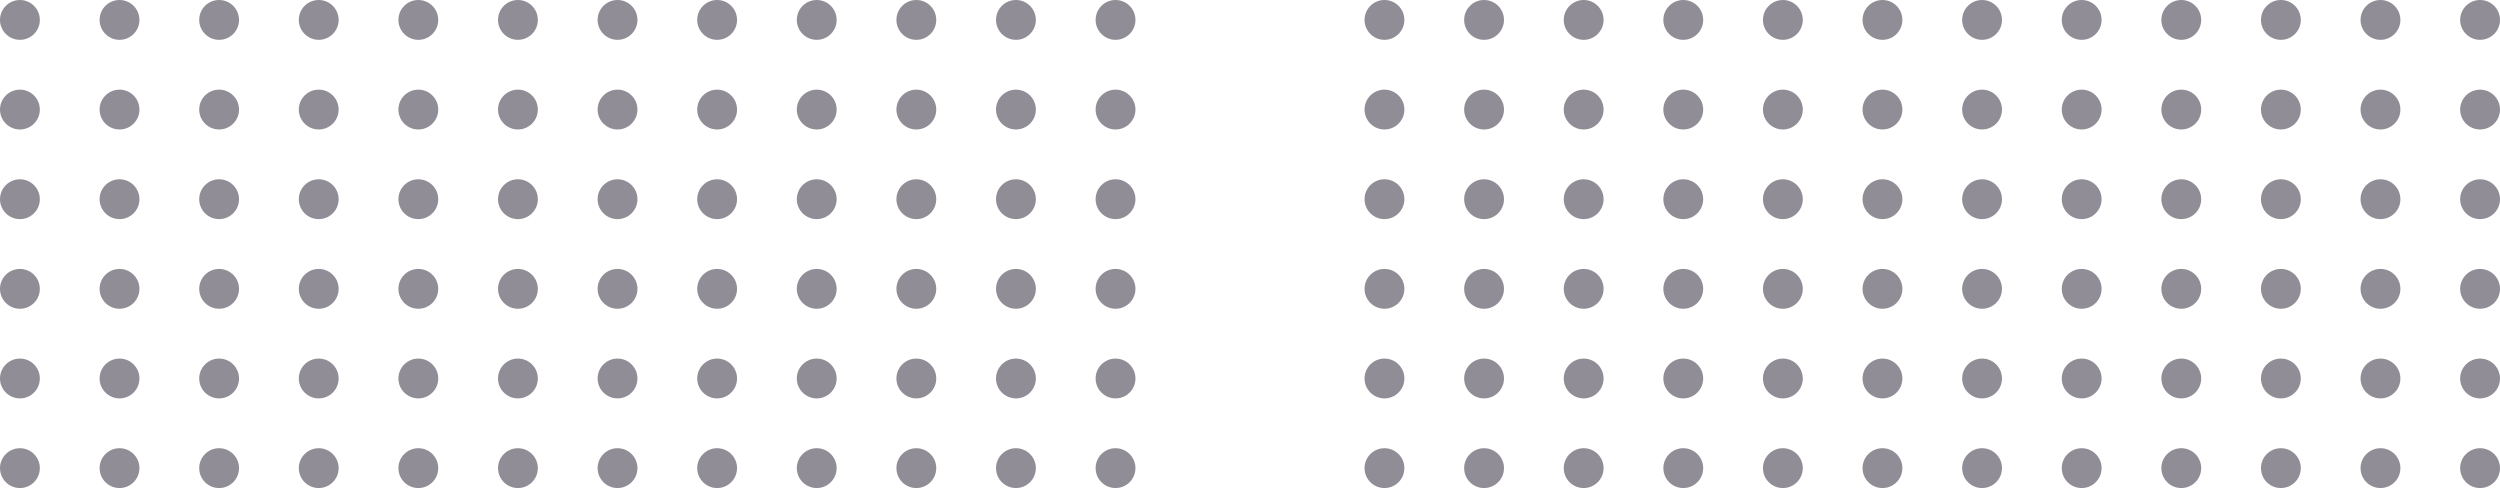 <svg width="502" height="98" viewBox="0 0 502 98" fill="none" xmlns="http://www.w3.org/2000/svg">
<circle cx="278" cy="4" r="4" fill="#908D96"/>
<circle cx="398" cy="4" r="4" fill="#908D96"/>
<circle cx="278" cy="40" r="4" fill="#908D96"/>
<circle cx="398" cy="40" r="4" fill="#908D96"/>
<circle cx="278" cy="22" r="4" fill="#908D96"/>
<circle cx="398" cy="22" r="4" fill="#908D96"/>
<circle cx="278" cy="58" r="4" fill="#908D96"/>
<circle cx="278" cy="76" r="4" fill="#908D96"/>
<circle cx="278" cy="94" r="4" fill="#908D96"/>
<circle cx="398" cy="58" r="4" fill="#908D96"/>
<circle cx="398" cy="76" r="4" fill="#908D96"/>
<circle cx="398" cy="94" r="4" fill="#908D96"/>
<circle cx="298" cy="4" r="4" fill="#908D96"/>
<circle cx="418" cy="4" r="4" fill="#908D96"/>
<circle cx="298" cy="40" r="4" fill="#908D96"/>
<circle cx="418" cy="40" r="4" fill="#908D96"/>
<circle cx="298" cy="22" r="4" fill="#908D96"/>
<circle cx="418" cy="22" r="4" fill="#908D96"/>
<circle cx="298" cy="58" r="4" fill="#908D96"/>
<circle cx="298" cy="76" r="4" fill="#908D96"/>
<circle cx="298" cy="94" r="4" fill="#908D96"/>
<circle cx="418" cy="58" r="4" fill="#908D96"/>
<circle cx="418" cy="76" r="4" fill="#908D96"/>
<circle cx="418" cy="94" r="4" fill="#908D96"/>
<circle cx="318" cy="4" r="4" fill="#908D96"/>
<circle cx="438" cy="4" r="4" fill="#908D96"/>
<circle cx="358" cy="4" r="4" fill="#908D96"/>
<circle cx="478" cy="4" r="4" fill="#908D96"/>
<circle cx="318" cy="40" r="4" fill="#908D96"/>
<circle cx="438" cy="40" r="4" fill="#908D96"/>
<circle cx="358" cy="40" r="4" fill="#908D96"/>
<circle cx="478" cy="40" r="4" fill="#908D96"/>
<circle cx="318" cy="22" r="4" fill="#908D96"/>
<circle cx="438" cy="22" r="4" fill="#908D96"/>
<circle cx="358" cy="22" r="4" fill="#908D96"/>
<circle cx="478" cy="22" r="4" fill="#908D96"/>
<circle cx="318" cy="58" r="4" fill="#908D96"/>
<circle cx="318" cy="76" r="4" fill="#908D96"/>
<circle cx="318" cy="94" r="4" fill="#908D96"/>
<circle cx="438" cy="58" r="4" fill="#908D96"/>
<circle cx="438" cy="76" r="4" fill="#908D96"/>
<circle cx="438" cy="94" r="4" fill="#908D96"/>
<circle cx="358" cy="58" r="4" fill="#908D96"/>
<circle cx="358" cy="76" r="4" fill="#908D96"/>
<circle cx="358" cy="94" r="4" fill="#908D96"/>
<circle cx="478" cy="58" r="4" fill="#908D96"/>
<circle cx="478" cy="76" r="4" fill="#908D96"/>
<circle cx="478" cy="94" r="4" fill="#908D96"/>
<circle cx="338" cy="4" r="4" fill="#908D96"/>
<circle cx="458" cy="4" r="4" fill="#908D96"/>
<circle cx="378" cy="4" r="4" fill="#908D96"/>
<circle cx="498" cy="4" r="4" fill="#908D96"/>
<circle cx="338" cy="40" r="4" fill="#908D96"/>
<circle cx="458" cy="40" r="4" fill="#908D96"/>
<circle cx="378" cy="40" r="4" fill="#908D96"/>
<circle cx="498" cy="40" r="4" fill="#908D96"/>
<circle cx="338" cy="22" r="4" fill="#908D96"/>
<circle cx="458" cy="22" r="4" fill="#908D96"/>
<circle cx="378" cy="22" r="4" fill="#908D96"/>
<circle cx="498" cy="22" r="4" fill="#908D96"/>
<circle cx="338" cy="58" r="4" fill="#908D96"/>
<circle cx="338" cy="76" r="4" fill="#908D96"/>
<circle cx="338" cy="94" r="4" fill="#908D96"/>
<circle cx="458" cy="58" r="4" fill="#908D96"/>
<circle cx="458" cy="76" r="4" fill="#908D96"/>
<circle cx="458" cy="94" r="4" fill="#908D96"/>
<circle cx="378" cy="58" r="4" fill="#908D96"/>
<circle cx="378" cy="76" r="4" fill="#908D96"/>
<circle cx="378" cy="94" r="4" fill="#908D96"/>
<circle cx="498" cy="58" r="4" fill="#908D96"/>
<circle cx="498" cy="76" r="4" fill="#908D96"/>
<circle cx="498" cy="94" r="4" fill="#908D96"/>
<circle cx="4" cy="4" r="4" fill="#908D96"/>
<circle cx="124" cy="4" r="4" fill="#908D96"/>
<circle cx="4" cy="40" r="4" fill="#908D96"/>
<circle cx="124" cy="40" r="4" fill="#908D96"/>
<circle cx="4" cy="22" r="4" fill="#908D96"/>
<circle cx="124" cy="22" r="4" fill="#908D96"/>
<circle cx="4" cy="58" r="4" fill="#908D96"/>
<circle cx="4" cy="76" r="4" fill="#908D96"/>
<circle cx="4" cy="94" r="4" fill="#908D96"/>
<circle cx="124" cy="58" r="4" fill="#908D96"/>
<circle cx="124" cy="76" r="4" fill="#908D96"/>
<circle cx="124" cy="94" r="4" fill="#908D96"/>
<circle cx="24" cy="4" r="4" fill="#908D96"/>
<circle cx="144" cy="4" r="4" fill="#908D96"/>
<circle cx="24" cy="40" r="4" fill="#908D96"/>
<circle cx="144" cy="40" r="4" fill="#908D96"/>
<circle cx="24" cy="22" r="4" fill="#908D96"/>
<circle cx="144" cy="22" r="4" fill="#908D96"/>
<circle cx="24" cy="58" r="4" fill="#908D96"/>
<circle cx="24" cy="76" r="4" fill="#908D96"/>
<circle cx="24" cy="94" r="4" fill="#908D96"/>
<circle cx="144" cy="58" r="4" fill="#908D96"/>
<circle cx="144" cy="76" r="4" fill="#908D96"/>
<circle cx="144" cy="94" r="4" fill="#908D96"/>
<circle cx="44" cy="4" r="4" fill="#908D96"/>
<circle cx="164" cy="4" r="4" fill="#908D96"/>
<circle cx="84" cy="4" r="4" fill="#908D96"/>
<circle cx="204" cy="4" r="4" fill="#908D96"/>
<circle cx="44" cy="40" r="4" fill="#908D96"/>
<circle cx="164" cy="40" r="4" fill="#908D96"/>
<circle cx="84" cy="40" r="4" fill="#908D96"/>
<circle cx="204" cy="40" r="4" fill="#908D96"/>
<circle cx="44" cy="22" r="4" fill="#908D96"/>
<circle cx="164" cy="22" r="4" fill="#908D96"/>
<circle cx="84" cy="22" r="4" fill="#908D96"/>
<circle cx="204" cy="22" r="4" fill="#908D96"/>
<circle cx="44" cy="58" r="4" fill="#908D96"/>
<circle cx="44" cy="76" r="4" fill="#908D96"/>
<circle cx="44" cy="94" r="4" fill="#908D96"/>
<circle cx="164" cy="58" r="4" fill="#908D96"/>
<circle cx="164" cy="76" r="4" fill="#908D96"/>
<circle cx="164" cy="94" r="4" fill="#908D96"/>
<circle cx="84" cy="58" r="4" fill="#908D96"/>
<circle cx="84" cy="76" r="4" fill="#908D96"/>
<circle cx="84" cy="94" r="4" fill="#908D96"/>
<circle cx="204" cy="58" r="4" fill="#908D96"/>
<circle cx="204" cy="76" r="4" fill="#908D96"/>
<circle cx="204" cy="94" r="4" fill="#908D96"/>
<circle cx="64" cy="4" r="4" fill="#908D96"/>
<circle cx="184" cy="4" r="4" fill="#908D96"/>
<circle cx="104" cy="4" r="4" fill="#908D96"/>
<circle cx="224" cy="4" r="4" fill="#908D96"/>
<circle cx="64" cy="40" r="4" fill="#908D96"/>
<circle cx="184" cy="40" r="4" fill="#908D96"/>
<circle cx="104" cy="40" r="4" fill="#908D96"/>
<circle cx="224" cy="40" r="4" fill="#908D96"/>
<circle cx="64" cy="22" r="4" fill="#908D96"/>
<circle cx="184" cy="22" r="4" fill="#908D96"/>
<circle cx="104" cy="22" r="4" fill="#908D96"/>
<circle cx="224" cy="22" r="4" fill="#908D96"/>
<circle cx="64" cy="58" r="4" fill="#908D96"/>
<circle cx="64" cy="76" r="4" fill="#908D96"/>
<circle cx="64" cy="94" r="4" fill="#908D96"/>
<circle cx="184" cy="58" r="4" fill="#908D96"/>
<circle cx="184" cy="76" r="4" fill="#908D96"/>
<circle cx="184" cy="94" r="4" fill="#908D96"/>
<circle cx="104" cy="58" r="4" fill="#908D96"/>
<circle cx="104" cy="76" r="4" fill="#908D96"/>
<circle cx="104" cy="94" r="4" fill="#908D96"/>
<circle cx="224" cy="58" r="4" fill="#908D96"/>
<circle cx="224" cy="76" r="4" fill="#908D96"/>
<circle cx="224" cy="94" r="4" fill="#908D96"/>
</svg>
